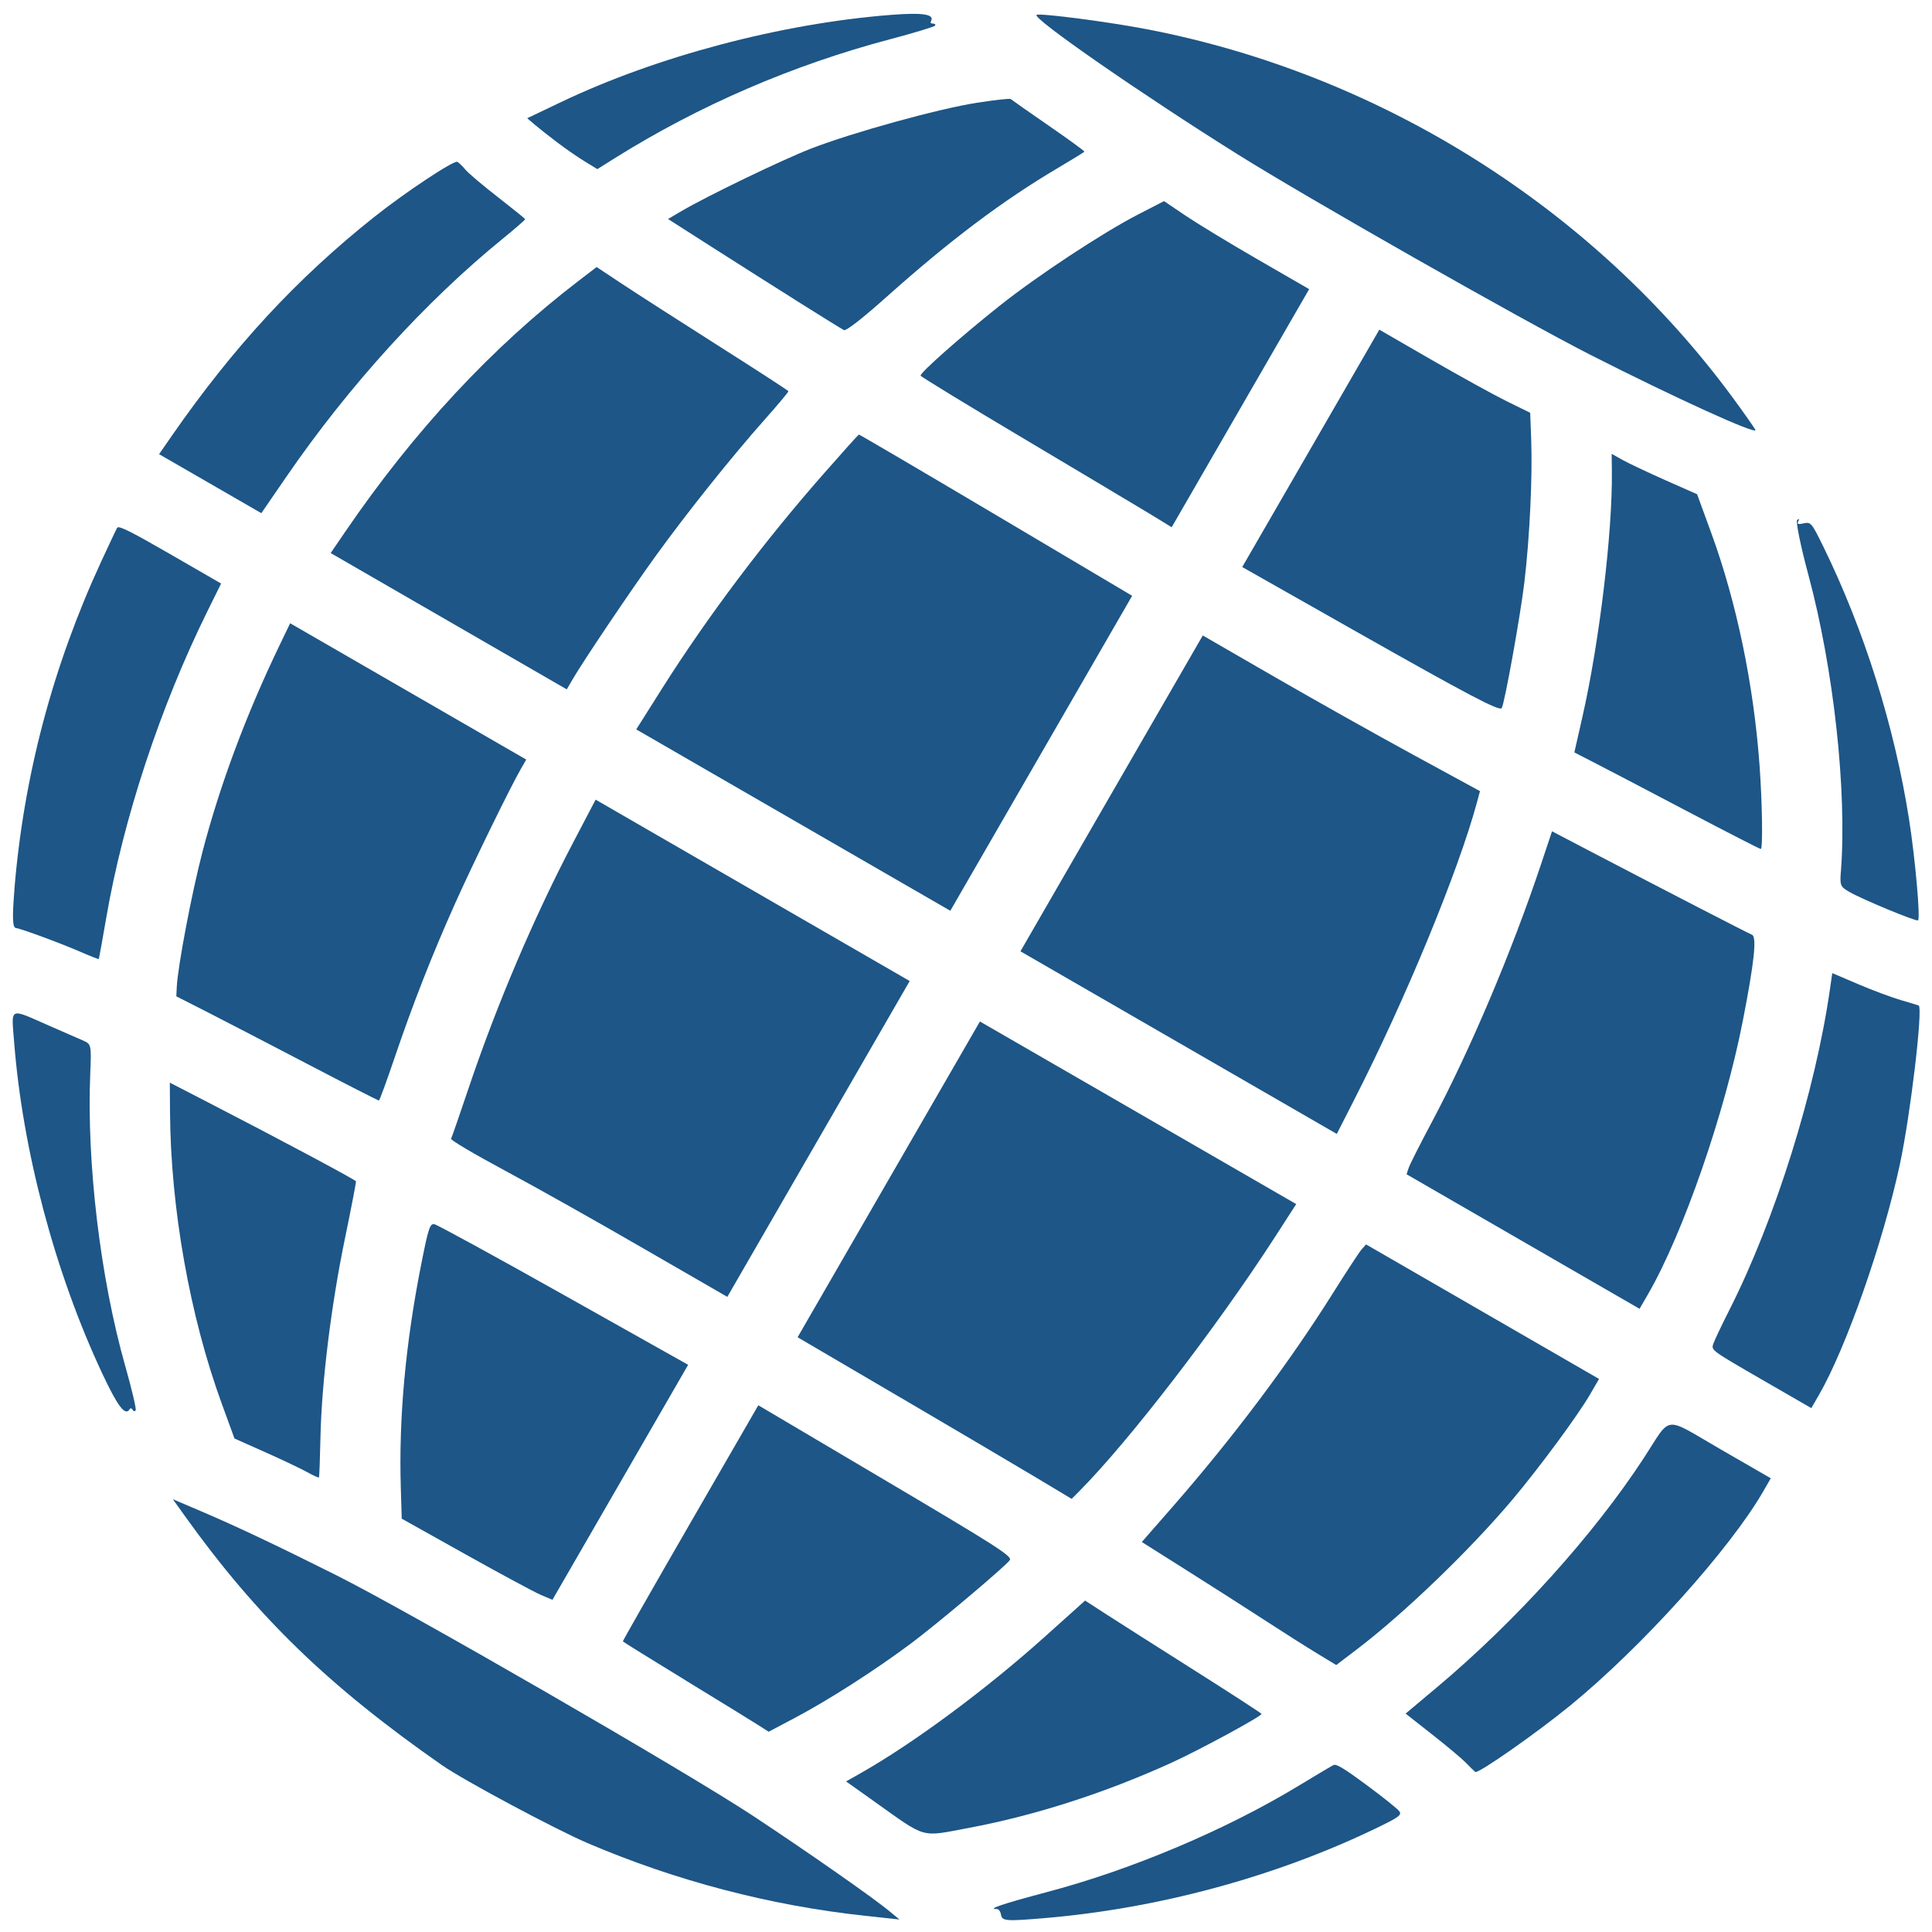 <?xml version="1.0" encoding="UTF-8" standalone="no"?>
<svg
   xmlns:dc="http://purl.org/dc/elements/1.1/"
   xmlns:cc="http://creativecommons.org/ns#"
   xmlns:rdf="http://www.w3.org/1999/02/22-rdf-syntax-ns#"
   xmlns:svg="http://www.w3.org/2000/svg"
   xmlns="http://www.w3.org/2000/svg"
   xmlns:sodipodi="http://sodipodi.sourceforge.net/DTD/sodipodi-0.dtd"
   xmlns:inkscape="http://www.inkscape.org/namespaces/inkscape"
   width="50pt"
   height="50pt"
   viewBox="0 0 50 50"
   version="1.1"
   id="svg31"
   sodipodi:docname="grva-wireframe2.svg"
   inkscape:version="0.92.4 (5da689c313, 2019-01-14)">
  <defs
     id="defs35" />
  <sodipodi:namedview
     pagecolor="#ffffff"
     bordercolor="#666666"
     borderopacity="1"
     objecttolerance="10"
     gridtolerance="10"
     guidetolerance="10"
     inkscape:pageopacity="0"
     inkscape:pageshadow="2"
     inkscape:window-width="1920"
     inkscape:window-height="1017"
     id="namedview33"
     showgrid="false"
     showguides="true"
     inkscape:guide-bbox="true"
     inkscape:zoom="3.54"
     inkscape:cx="30.165597"
     inkscape:cy="34.574475"
     inkscape:window-x="1912"
     inkscape:window-y="-8"
     inkscape:window-maximized="1"
     inkscape:current-layer="svg31" />
  <path
     inkscape:connector-curvature="0"
     id="path2"
     d="m 37.497,3.362 v 0 m 0,0 v 0 m 0,0 v 0 m 0,0 v 0 m 0,0 v 0 m 0,0 v 0 m 0,0 v 0 m 0,0 v 0 m 0,0 v 0 m 0,0 v 0 m 0,0 v 0 m 0,0 v 0 m 0,0 v 0 m 0,0 v 0 m 0,0 v 0 m 0,0 v 0 m 0,0 v 0 m 0,0 v 0 m 0,0 v 0 m 0,0 v 0 m 0,0 v 0 m 0,0 v 0 m 0,0 v 0 m 0,0 v 0 m 0,0 v 0 m 0,0 v 0 m 0,0 v 0 m 0,0 v 0 m 0,0 v 0 m 0,0 v 0 m 0,0 v 0 m 0,0 v 0 m 0,0 v 0 m 0,0 v 0 m 0,0 v 0 m 0,0 v 0 m 0,0 v 0 m 0,0 v 0 m 0,0 v 0 m 0,0 v 0 m 0,0 v 0 m 0,0 v 0 m 0,0 v 0 m 0,0 v 0 m 0,0 v 0 m 0,0 v 0 m 0,0 v 0 m 0,0 v 0 m 0,0 v 0 m 0,0 v 0 m 0,0 v 0 m 0,0 v 0 m 0,0 v 0 m 0,0 v 0 m 0,0 v 0 m 0,0 v 0 m 0,0 v 0 m 0,0 v 0 m 0,0 v 0 m 0,0 v 0 m 0,0 v 0 m 0,0 v 0 m 0,0 v 0 m 0,0 v 0 m 0,0 v 0 m 0,0 v 0 m 0,0 v 0 m 0,0 v 0 m 0,0 v 0 m 0,0 v 0 m 0,0 v 0 m 0,0 v 0 m 0,0 v 0 m 0,0 v 0 m 0,0 v 0 m 0,0 v 0 m 0,0 v 0 m 0,0 v 0 m 0,0 v 0 m 0,0 v 0 m 0,0 v 0 m 0,0 v 0 m 0,0 v 0 m 0,0 v 0 m 0,0 v 0 m 0,0 v 0 m 0,0 v 0 m 0,0 v 0 m 0,0 v 0 m 0,0 v 0 m 0,0 v 0 m 0,0 v 0 m 0,0 v 0 m 0,0 v 0 m 0,0 v 0 m 0,0 v 0 m 0,0 v 0 m 0,0 v 0 m 0,0 v 0"
     style="fill:#1d5687;fill-opacity:1;stroke:#000000;stroke-width:2;stroke-linecap:butt;stroke-linejoin:miter;stroke-miterlimit:10;stroke-dasharray:none;stroke-opacity:1" />
  <path
     inkscape:connector-curvature="0"
     id="path14"
     d="m 12.497,46.663 v 0 m 0,0 v 0 m 0,0 v 0 m 0,0 v 0 m 0,0 v 0 m 0,0 v 0 m 0,0 v 0 m 0,0 v 0 m 0,0 v 0 m 0,0 v 0 m 0,0 v 0 m 0,0 v 0 m 0,0 v 0 m 0,0 v 0 m 0,0 v 0 m 0,0 v 0 m 0,0 v 0 m 0,0 v 0 m 0,0 v 0 m 0,0 v 0 m 0,0 v 0 m 0,0 v 0 m 0,0 v 0 m 0,0 v 0 m 0,0 v 0 m 0,0 v 0 m 0,0 v 0 m 0,0 v 0 m 0,0 v 0 m 0,0 v 0 m 0,0 v 0 m 0,0 v 0 m 0,0 v 0 m 0,0 v 0 m 0,0 v 0 m 0,0 v 0 m 0,0 v 0 m 0,0 v 0 m 0,0 v 0 m 0,0 v 0 m 0,0 v 0 m 0,0 v 0 m 0,0 v 0 m 0,0 v 0 m 0,0 v 0 m 0,0 v 0 m 0,0 v 0 m 0,0 v 0 m 0,0 v 0 m 0,0 v 0 m 0,0 v 0 m 0,0 v 0 m 0,0 v 0 m 0,0 v 0 m 0,0 v 0 m 0,0 v 0 m 0,0 v 0 m 0,0 v 0 m 0,0 v 0 m 0,0 v 0 m 0,0 v 0 m 0,0 v 0 m 0,0 v 0 m 0,0 v 0 m 0,0 v 0 m 0,0 v 0 m 0,0 v 0 m 0,0 v 0 m 0,0 v 0 m 0,0 v 0 m 0,0 v 0 m 0,0 v 0 m 0,0 v 0 m 0,0 v 0 m 0,0 v 0 m 0,0 v 0 m 0,0 v 0 m 0,0 v 0 m 0,0 v 0 m 0,0 v 0 m 0,0 v 0 m 0,0 v 0 m 0,0 v 0 m 0,0 v 0 m 0,0 v 0 m 0,0 v 0 m 0,0 v 0 m 0,0 v 0 m 0,0 v 0 m 0,0 v 0 m 0,0 v 0 m 0,0 v 0 m 0,0 v 0 m 0,0 v 0 m 0,0 v 0 m 0,0 v 0 m 0,0 v 0 m 0,0 v 0 m 0,0 v 0"
     style="fill:#1d5687;fill-opacity:1;stroke:#000000;stroke-width:2;stroke-linecap:butt;stroke-linejoin:miter;stroke-miterlimit:10;stroke-dasharray:none;stroke-opacity:1" />
  <path
     style="fill:#1d5687;fill-opacity:1;stroke-width:0.2;stroke-miterlimit:10;stroke-dasharray:none"
     d="m 17.135,17.817 c 1.176,-1.858 2.64,-3.804 4.185,-5.561 0.485,-0.552 0.893,-1.006 0.907,-1.01 0.014,-0.004 1.611,0.934 3.549,2.083 l 3.524,2.09 -2.353,4.076 -2.353,4.076 -4.064,-2.347 -4.064,-2.347 z"
     id="path4563"
     inkscape:connector-curvature="0" />
  <path
     style="fill:#1d5687;fill-opacity:1;stroke-width:0.2;stroke-miterlimit:10;stroke-dasharray:none"
     d="M 26.553,11.386 C 25.06,10.499 23.832,9.749 23.825,9.722 23.807,9.65 24.862,8.716 25.849,7.93 26.835,7.144 28.527,6.028 29.461,5.547 l 0.664,-0.342 0.558,0.377 c 0.307,0.207 1.152,0.72 1.878,1.139 l 1.32,0.762 -1.779,3.081 -1.779,3.081 -0.527,-0.323 C 29.505,13.146 28.046,12.274 26.553,11.386 Z"
     id="path4565"
     inkscape:connector-curvature="0" />
  <path
     style="fill:#1d5687;fill-opacity:1;stroke-width:0.2;stroke-miterlimit:10;stroke-dasharray:none"
     d="M 20.575,7.758 C 19.93,7.351 18.926,6.715 18.345,6.343 L 17.289,5.668 17.632,5.466 c 0.664,-0.391 2.603,-1.327 3.356,-1.62 1.069,-0.415 3.293,-1.03 4.291,-1.186 0.463,-0.072 0.858,-0.116 0.878,-0.097 0.02,0.019 0.46,0.328 0.979,0.686 0.519,0.358 0.937,0.662 0.929,0.676 -0.008,0.013 -0.315,0.202 -0.683,0.42 -1.428,0.844 -2.792,1.87 -4.42,3.323 -0.641,0.573 -1.064,0.902 -1.121,0.875 -0.05,-0.025 -0.62,-0.377 -1.265,-0.783 z"
     id="path4567"
     inkscape:connector-curvature="0" />
  <path
     style="fill:#1d5687;fill-opacity:1;stroke-width:0.2;stroke-miterlimit:10;stroke-dasharray:none"
     d="M 8.928,13.771 C 10.716,11.151 12.738,8.978 14.986,7.259 l 0.455,-0.348 0.673,0.446 c 0.37,0.245 1.485,0.961 2.477,1.591 0.992,0.63 1.808,1.159 1.813,1.177 0.005,0.018 -0.273,0.35 -0.618,0.738 -0.837,0.942 -1.996,2.391 -2.807,3.512 -0.649,0.897 -1.892,2.742 -2.17,3.223 l -0.141,0.243 -3.055,-1.764 -3.055,-1.764 z"
     id="path4569"
     inkscape:connector-curvature="0" />
  <path
     style="fill:#1d5687;fill-opacity:1;stroke-width:0.2;stroke-miterlimit:10;stroke-dasharray:none"
     d="m 4.575,25.541 c 0.026,-0.533 0.39,-2.444 0.667,-3.504 0.451,-1.725 1.123,-3.528 1.982,-5.315 l 0.285,-0.592 3.055,1.764 3.055,1.764 -0.14,0.243 c -0.278,0.482 -1.254,2.481 -1.706,3.491 -0.595,1.331 -1.088,2.589 -1.558,3.974 C 10.008,27.976 9.824,28.478 9.807,28.481 9.789,28.484 8.953,28.057 7.948,27.532 6.943,27.007 5.77,26.399 5.342,26.181 l -0.779,-0.396 0.012,-0.244 z"
     id="path4571"
     inkscape:connector-curvature="0" />
  <path
     style="fill:#1d5687;fill-opacity:1;stroke-width:0.2;stroke-miterlimit:10;stroke-dasharray:none"
     d="M 5.742,36.334 C 4.912,34.065 4.415,31.265 4.4,28.768 l -0.005,-0.749 0.977,0.504 c 1.862,0.96 3.827,2.009 3.84,2.049 0.007,0.022 -0.122,0.693 -0.287,1.491 -0.355,1.719 -0.6,3.705 -0.631,5.121 -0.012,0.562 -0.03,1.035 -0.039,1.05 -0.009,0.015 -0.141,-0.043 -0.293,-0.129 C 7.81,38.02 7.321,37.787 6.877,37.589 L 6.068,37.228 Z"
     id="path4573"
     inkscape:connector-curvature="0" />
  <path
     style="fill:#1d5687;fill-opacity:1;stroke-width:0.2;stroke-miterlimit:10;stroke-dasharray:none"
     d="m 10.373,38.504 c -0.055,-1.791 0.119,-3.711 0.523,-5.758 0.191,-0.968 0.229,-1.084 0.347,-1.063 0.073,0.013 1.58,0.837 3.349,1.831 l 3.217,1.807 -1.756,3.041 -1.756,3.041 -0.296,-0.125 c -0.163,-0.069 -1.04,-0.541 -1.95,-1.05 l -1.654,-0.925 z"
     id="path4575"
     inkscape:connector-curvature="0" />
  <path
     style="fill:#1d5687;fill-opacity:1;stroke-width:0.2;stroke-miterlimit:10;stroke-dasharray:none"
     d="m 11.674,29.468 c 0.019,-0.032 0.22,-0.613 0.448,-1.29 0.728,-2.164 1.69,-4.425 2.71,-6.371 l 0.583,-1.112 4.064,2.347 4.064,2.347 -2.36,4.087 -2.36,4.087 -2.157,-1.245 C 15.481,31.631 13.865,30.723 13.075,30.299 12.226,29.842 11.654,29.503 11.674,29.468 Z"
     id="path4577"
     inkscape:connector-curvature="0" />
  <path
     style="fill:#1d5687;fill-opacity:1;stroke-width:0.2;stroke-miterlimit:10;stroke-dasharray:none"
     d="m 23.275,36.152 -2.633,-1.544 2.359,-4.086 2.359,-4.086 4.093,2.363 4.093,2.363 -0.539,0.835 c -1.507,2.334 -3.783,5.293 -5.068,6.588 l -0.205,0.206 -0.913,-0.548 c -0.502,-0.301 -2.098,-1.242 -3.546,-2.092 z"
     id="path4579"
     inkscape:connector-curvature="0" />
  <path
     style="fill:#1d5687;fill-opacity:1;stroke-width:0.2;stroke-miterlimit:10;stroke-dasharray:none"
     d="m 28.768,20.533 2.36,-4.087 1.865,1.077 c 1.026,0.592 2.64,1.499 3.587,2.014 l 1.722,0.938 -0.079,0.292 c -0.483,1.788 -1.857,5.114 -3.193,7.728 L 34.596,29.346 30.502,26.983 26.409,24.62 Z"
     id="path4581"
     inkscape:connector-curvature="0" />
  <path
     style="fill:#1d5687;fill-opacity:1;stroke-width:0.2;stroke-miterlimit:10;stroke-dasharray:none"
     d="m 33.924,11.603 1.773,-3.071 1.352,0.781 c 0.744,0.429 1.622,0.913 1.952,1.075 l 0.6,0.295 0.026,0.694 c 0.036,0.964 -0.039,2.538 -0.176,3.691 -0.103,0.864 -0.509,3.123 -0.586,3.256 -0.053,0.092 -0.84,-0.322 -3.799,-1.997 l -2.917,-1.652 z"
     id="path4583"
     inkscape:connector-curvature="0" />
  <path
     style="fill:#1d5687;fill-opacity:1;stroke-width:0.2;stroke-miterlimit:10;stroke-dasharray:none"
     d="m 40.955,18.543 c 0.436,-1.923 0.778,-4.772 0.76,-6.341 l -0.005,-0.457 0.279,0.157 c 0.153,0.086 0.651,0.321 1.105,0.523 l 0.827,0.366 0.371,1.016 c 0.651,1.785 1.092,3.908 1.244,5.986 0.071,0.969 0.089,2.167 0.034,2.179 -0.019,0.004 -0.885,-0.44 -1.925,-0.987 -1.04,-0.547 -2.118,-1.111 -2.396,-1.253 l -0.505,-0.259 z"
     id="path4585"
     inkscape:connector-curvature="0" />
  <path
     style="fill:#1d5687;fill-opacity:1;stroke-width:0.2;stroke-miterlimit:10;stroke-dasharray:none"
     d="m 36.456,30.226 c 0.03,-0.09 0.3,-0.625 0.601,-1.189 0.993,-1.867 2.07,-4.41 2.828,-6.68 l 0.281,-0.843 1.036,0.542 c 1.864,0.974 4.03,2.092 4.138,2.135 0.131,0.052 0.062,0.7 -0.236,2.228 -0.468,2.397 -1.544,5.5 -2.451,7.071 l -0.221,0.382 -3.015,-1.741 -3.015,-1.741 z"
     id="path4587"
     inkscape:connector-curvature="0" />
  <path
     style="fill:#1d5687;fill-opacity:1;stroke-width:0.2;stroke-miterlimit:10;stroke-dasharray:none"
     d="m 32.753,41.945 c -0.467,-0.304 -1.378,-0.887 -2.026,-1.295 l -1.177,-0.743 0.827,-0.946 c 1.541,-1.764 2.998,-3.707 4.122,-5.499 0.345,-0.549 0.678,-1.057 0.74,-1.128 l 0.114,-0.129 3.015,1.741 3.015,1.741 -0.235,0.405 c -0.313,0.539 -1.306,1.885 -2.003,2.714 -1.093,1.299 -2.803,2.946 -4.023,3.874 l -0.54,0.411 -0.49,-0.297 c -0.27,-0.163 -0.872,-0.545 -1.339,-0.849 z"
     id="path4589"
     inkscape:connector-curvature="0" />
  <path
     style="fill:#1d5687;fill-opacity:1;stroke-width:0.2;stroke-miterlimit:10;stroke-dasharray:none"
     d="m 22.61,46.61 -0.714,-0.507 0.378,-0.214 c 1.375,-0.779 3.241,-2.162 4.77,-3.534 l 1.038,-0.932 0.567,0.367 c 0.312,0.202 1.337,0.853 2.277,1.448 0.941,0.595 1.715,1.098 1.721,1.117 0.016,0.056 -1.596,0.93 -2.326,1.263 -1.72,0.783 -3.53,1.365 -5.238,1.686 -1.28,0.24 -1.079,0.297 -2.473,-0.693 z"
     id="path4591"
     inkscape:connector-curvature="0" />
  <path
     style="fill:#1d5687;fill-opacity:1;stroke-width:0.2;stroke-miterlimit:10;stroke-dasharray:none"
     d="m 17.727,43.477 c -0.879,-0.537 -1.603,-0.986 -1.608,-0.998 -0.005,-0.011 0.781,-1.391 1.748,-3.066 l 1.758,-3.045 3.079,1.821 c 3.103,1.835 3.49,2.082 3.431,2.185 -0.075,0.129 -1.864,1.639 -2.553,2.154 -0.929,0.694 -2.123,1.46 -3.01,1.93 l -0.679,0.359 -0.284,-0.181 c -0.156,-0.1 -1.004,-0.621 -1.883,-1.158 z"
     id="path4593"
     inkscape:connector-curvature="0" />
  <path
     style="fill:#1d5687;fill-opacity:1;stroke-width:0.05;stroke-miterlimit:10;stroke-dasharray:none"
     d="M 14.414,3.68 C 14.199,3.517 13.938,3.311 13.834,3.222 L 13.644,3.06 14.513,2.645 c 2.48,-1.185 5.701,-2.037 8.535,-2.259 0.843,-0.066 1.149,-0.017 1.044,0.166 -0.02,0.034 0.004,0.061 0.052,0.059 0.048,-0.001 0.074,0.021 0.057,0.051 -0.017,0.029 -0.539,0.188 -1.16,0.352 -2.527,0.668 -4.954,1.716 -7.133,3.081 L 15.459,4.377 15.132,4.177 C 14.952,4.067 14.629,3.844 14.414,3.68 Z"
     id="path4595"
     inkscape:connector-curvature="0" />
  <path
     style="fill:#1d5687;fill-opacity:1;stroke-width:0.05;stroke-miterlimit:10;stroke-dasharray:none"
     d="M 4.449,11.275 C 6.045,8.977 7.674,7.215 9.676,5.622 10.485,4.978 11.751,4.139 11.837,4.189 c 0.045,0.026 0.14,0.118 0.21,0.204 0.07,0.086 0.445,0.403 0.832,0.704 0.387,0.301 0.707,0.56 0.712,0.575 0.004,0.015 -0.255,0.241 -0.576,0.502 C 11.016,7.799 9.023,9.991 7.412,12.337 L 6.763,13.281 5.44,12.517 4.117,11.754 Z"
     id="path4597"
     inkscape:connector-curvature="0" />
  <path
     style="fill:#1d5687;fill-opacity:1;stroke-width:0.05;stroke-miterlimit:10;stroke-dasharray:none"
     d="m 0.372,23.021 c 0.241,-2.938 0.993,-5.777 2.251,-8.497 0.2,-0.432 0.384,-0.822 0.41,-0.866 0.036,-0.062 0.354,0.096 1.368,0.681 l 1.321,0.763 -0.357,0.723 c -1.215,2.459 -2.173,5.362 -2.615,7.926 -0.1,0.577 -0.186,1.058 -0.192,1.068 -0.006,0.01 -0.205,-0.067 -0.442,-0.171 -0.517,-0.226 -1.545,-0.607 -1.707,-0.632 -0.085,-0.013 -0.094,-0.279 -0.035,-0.995 z"
     id="path4599"
     inkscape:connector-curvature="0" />
  <path
     style="fill:#1d5687;fill-opacity:1;stroke-width:0.05;stroke-miterlimit:10;stroke-dasharray:none"
     d="M 2.643,35.539 C 1.42,32.928 0.583,29.774 0.365,26.957 0.294,26.051 0.223,26.084 1.26,26.54 c 0.379,0.167 0.784,0.344 0.899,0.393 0.2,0.085 0.208,0.123 0.178,0.815 -0.1,2.33 0.257,5.328 0.908,7.618 0.167,0.587 0.286,1.096 0.266,1.132 -0.021,0.036 -0.056,0.03 -0.079,-0.013 -0.023,-0.043 -0.058,-0.05 -0.077,-0.016 -0.11,0.191 -0.307,-0.066 -0.712,-0.93 z"
     id="path4601"
     inkscape:connector-curvature="0" />
  <path
     style="fill:#1d5687;fill-opacity:1;stroke-width:0.05;stroke-miterlimit:10;stroke-dasharray:none"
     d="m 25.904,49.545 c -0.013,-0.077 -0.059,-0.14 -0.102,-0.139 -0.279,0.008 0.148,-0.136 1.304,-0.442 2.183,-0.577 4.625,-1.609 6.508,-2.752 0.442,-0.268 0.846,-0.508 0.898,-0.533 0.071,-0.035 0.28,0.091 0.852,0.515 0.417,0.308 0.797,0.612 0.846,0.676 0.078,0.101 0.002,0.157 -0.626,0.459 -2.597,1.249 -5.626,2.067 -8.567,2.313 -1,0.084 -1.083,0.076 -1.113,-0.097 z"
     id="path4603"
     inkscape:connector-curvature="0" />
  <path
     style="fill:#1d5687;fill-opacity:1;stroke-width:0.05;stroke-miterlimit:10;stroke-dasharray:none"
     d="M 37.943,45.625 C 37.839,45.518 37.444,45.186 37.065,44.889 l -0.688,-0.541 0.816,-0.685 c 2.034,-1.707 4.056,-3.948 5.349,-5.93 0.734,-1.124 0.479,-1.096 1.99,-0.223 l 1.296,0.748 -0.197,0.341 c -0.865,1.498 -3.134,4.017 -4.985,5.533 -0.866,0.71 -2.393,1.779 -2.465,1.726 -0.027,-0.02 -0.135,-0.125 -0.239,-0.232 z"
     id="path4605"
     inkscape:connector-curvature="0" />
  <path
     style="fill:#1d5687;fill-opacity:1;stroke-width:0.05;stroke-miterlimit:10;stroke-dasharray:none"
     d="m 44.339,34.781 c 0.03,-0.09 0.219,-0.489 0.421,-0.887 1.181,-2.335 2.221,-5.655 2.6,-8.3 l 0.059,-0.41 0.672,0.287 c 0.37,0.158 0.867,0.343 1.105,0.412 0.238,0.069 0.444,0.132 0.459,0.14 0.115,0.067 -0.211,2.826 -0.487,4.112 -0.433,2.018 -1.391,4.748 -2.094,5.966 l -0.197,0.341 -1.296,-0.748 C 44.289,34.947 44.285,34.944 44.339,34.781 Z"
     id="path4607"
     inkscape:connector-curvature="0" />
  <path
     style="fill:#1d5687;fill-opacity:1;stroke-width:0.05;stroke-miterlimit:10;stroke-dasharray:none"
     d="m 47.643,22.547 c 0.159,-2.082 -0.188,-5.239 -0.842,-7.669 -0.202,-0.749 -0.332,-1.389 -0.29,-1.421 0.052,-0.04 0.061,-0.029 0.029,0.034 -0.037,0.074 -0.007,0.085 0.142,0.053 0.182,-0.039 0.202,-0.016 0.501,0.593 1.062,2.167 1.845,4.656 2.224,7.071 0.161,1.028 0.299,2.593 0.23,2.612 -0.077,0.021 -1.423,-0.537 -1.761,-0.729 -0.251,-0.143 -0.262,-0.17 -0.234,-0.544 z"
     id="path4609"
     inkscape:connector-curvature="0" />
  <path
     style="fill:#1d5687;fill-opacity:1;stroke-width:0.05;stroke-miterlimit:10;stroke-dasharray:none"
     d="M 32.02,3.988 C 29.539,2.435 26.69,0.459 26.827,0.385 c 0.094,-0.051 1.904,0.186 2.893,0.379 6.027,1.171 11.526,4.636 15.126,9.531 0.306,0.417 0.569,0.791 0.583,0.832 0.047,0.137 -2.069,-0.826 -4.266,-1.942 C 39.393,8.285 33.881,5.153 32.02,3.988 Z"
     id="path4803"
     inkscape:connector-curvature="0" />
  <path
     style="fill:#1d5687;fill-opacity:1;stroke-width:0.05;stroke-miterlimit:10;stroke-dasharray:none"
     d="M 11.441,45.685 C 8.493,43.627 6.658,41.849 4.785,39.235 l -0.311,-0.435 0.66,0.281 c 0.968,0.412 1.982,0.891 3.568,1.685 1.871,0.937 9.017,5.062 10.769,6.217 1.403,0.925 3.128,2.13 3.55,2.481 l 0.257,0.213 -0.896,-0.097 c -2.452,-0.265 -4.894,-0.905 -7.175,-1.88 -0.843,-0.361 -3.208,-1.626 -3.766,-2.016 z"
     id="path4805"
     inkscape:connector-curvature="0" />
</svg>
